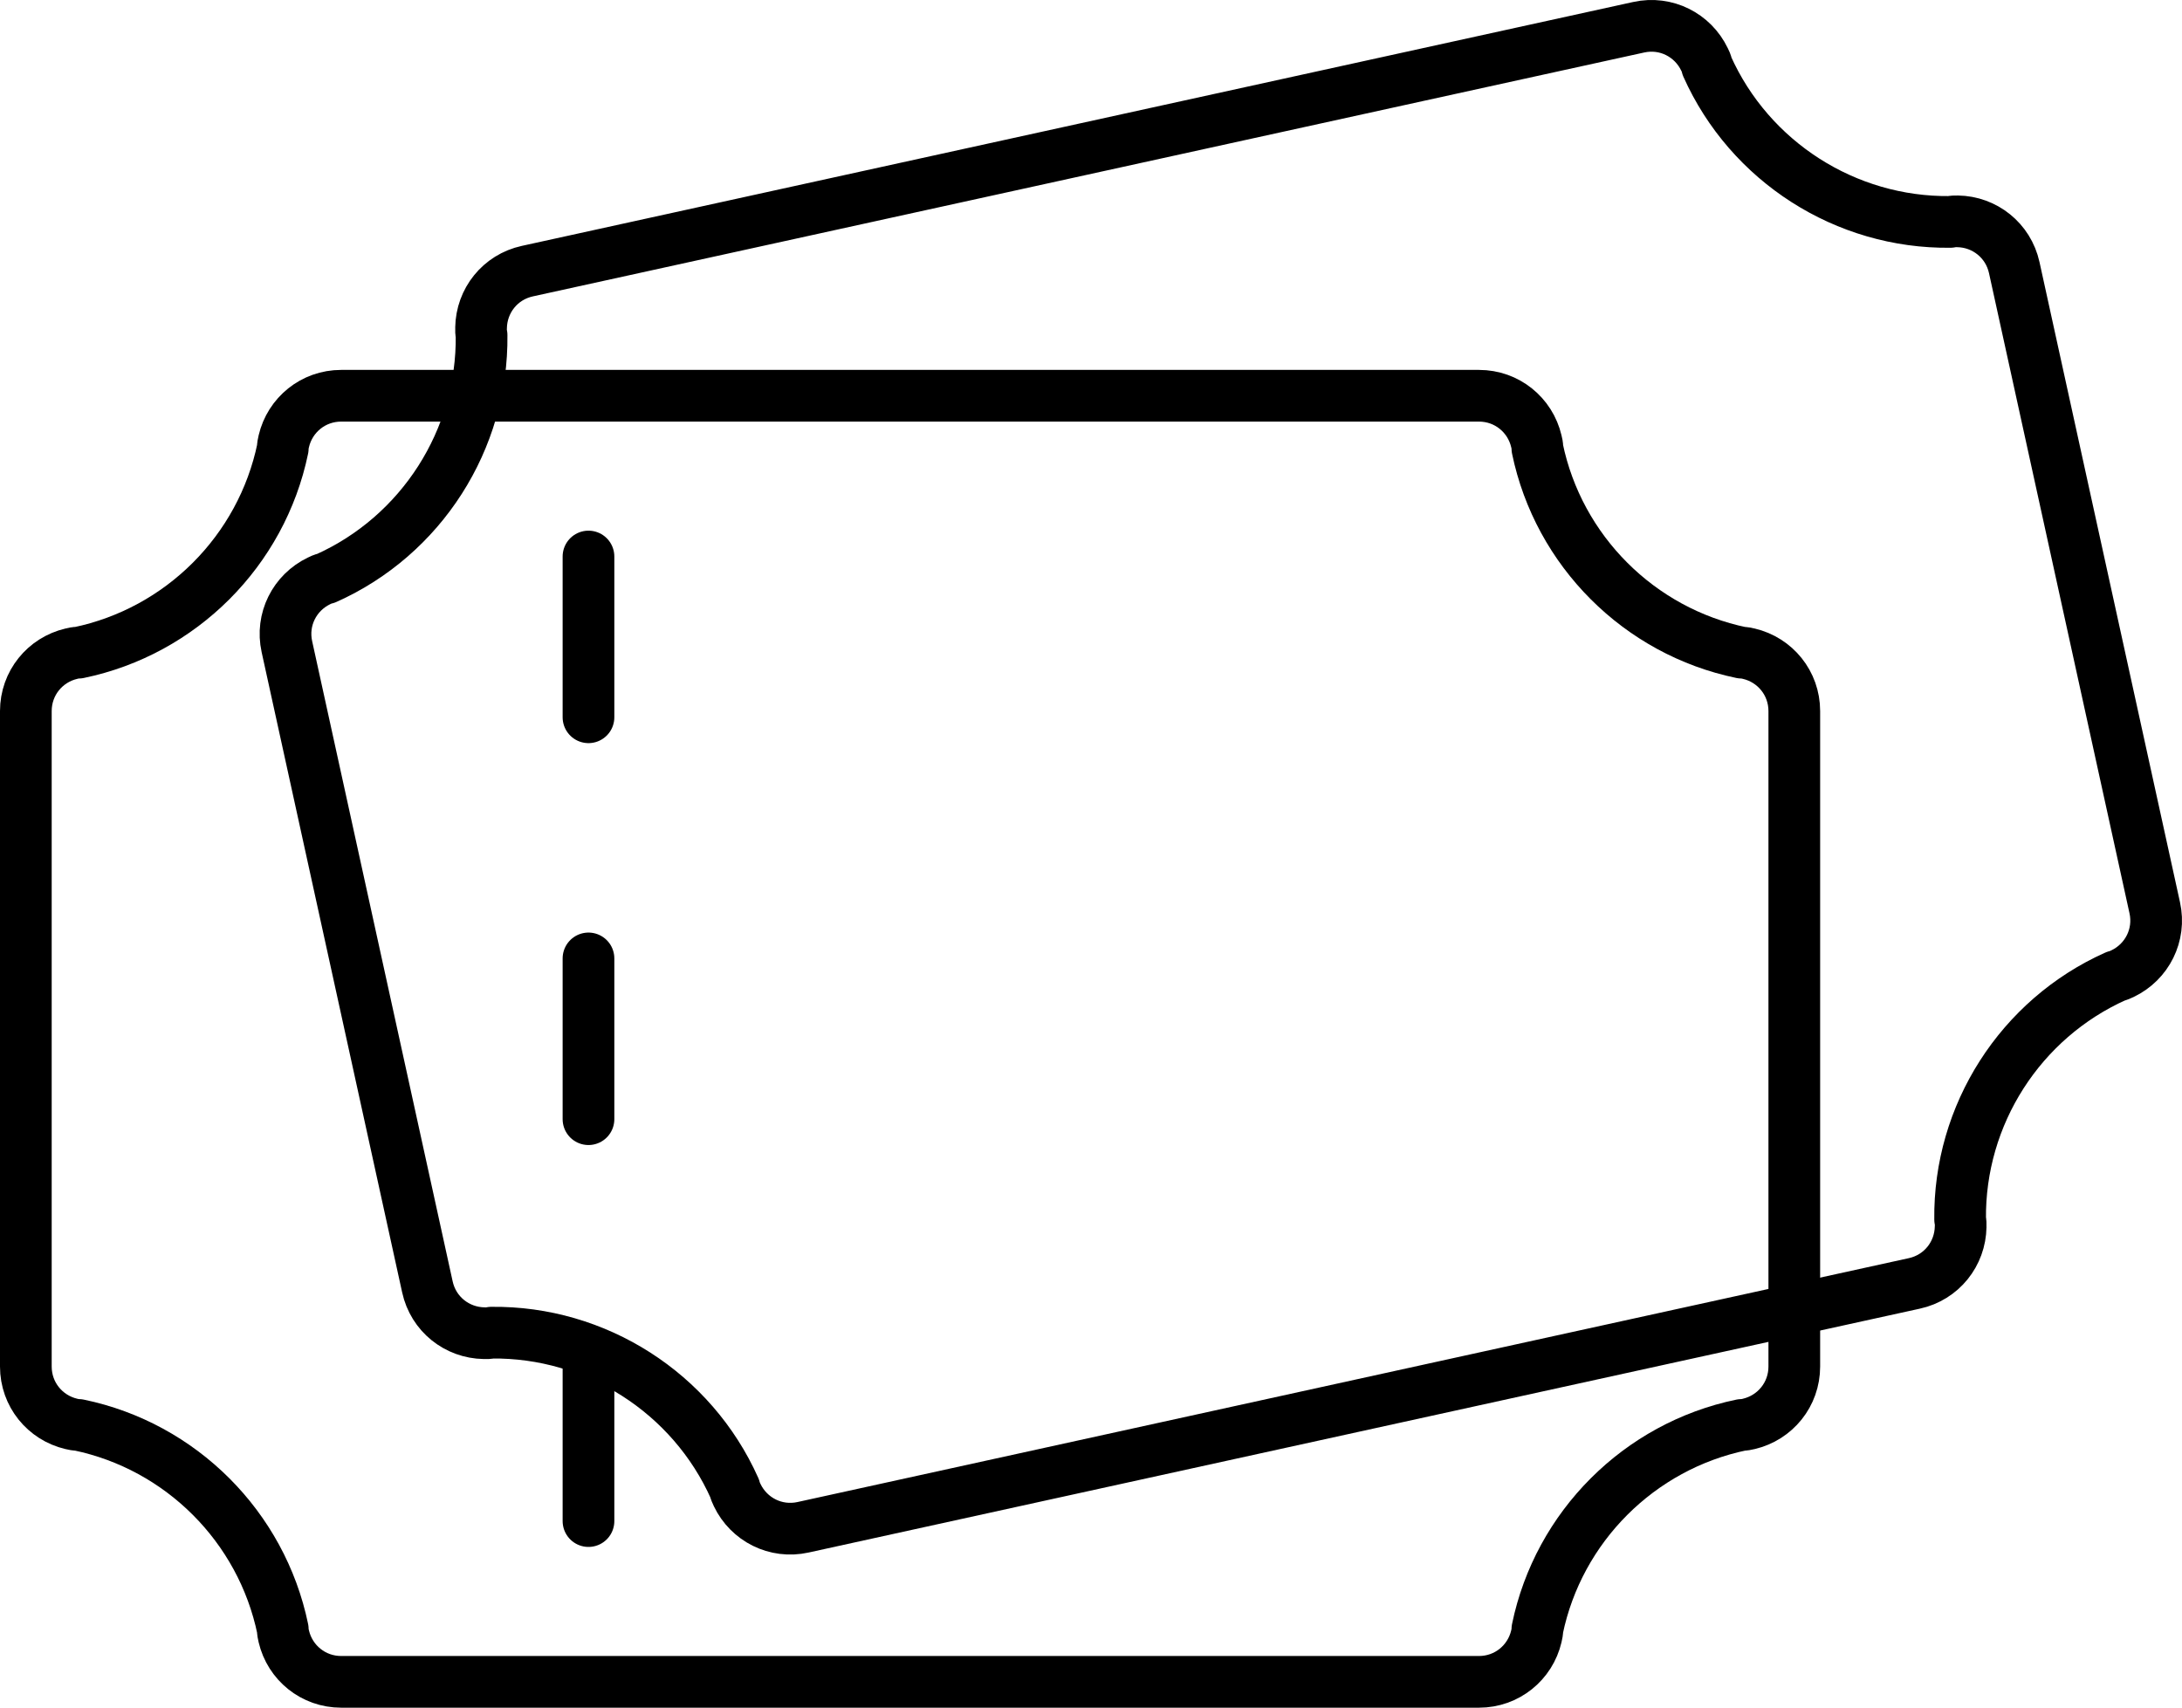 <svg xmlns="http://www.w3.org/2000/svg" x="0px" y="0px" viewBox="10.895 15.482 42.21 33.036" enable-background="new 0 0 64 64">
<g>
	<g>
	</g>
	
		<path fill="transparent" stroke="#000000" stroke-width="1" stroke-linecap="round" stroke-linejoin="round" stroke-miterlimit="10" d="   M49.86,20.659l2.718,12.385c0.116,0.527-0.149,1.046-0.622,1.273c-0.037,0.018-0.084,0.039-0.132,0.05   c-1.846,0.825-3.035,2.683-3.011,4.705c0.011,0.049,0.012,0.1,0.01,0.141c-0.008,0.524-0.368,0.982-0.896,1.097l-21.498,4.718   c-0.527,0.116-1.046-0.149-1.273-0.622c-0.018-0.037-0.039-0.084-0.05-0.132c-0.825-1.846-2.683-3.035-4.705-3.011   c-0.049,0.011-0.1,0.012-0.141,0.01c-0.524-0.008-0.982-0.368-1.097-0.896l-2.718-12.385c-0.116-0.527,0.149-1.046,0.622-1.273   c0.037-0.018,0.074-0.037,0.123-0.047l0.01-0.002c1.846-0.825,3.035-2.683,3.011-4.705c-0.011-0.049-0.012-0.1-0.01-0.141   c0.008-0.524,0.368-0.982,0.896-1.097l21.498-4.718c0.527-0.116,1.046,0.149,1.273,0.622c0.018,0.037,0.037,0.074,0.047,0.123   l0.002,0.01c0.825,1.846,2.683,3.035,4.705,3.011c0.049-0.011,0.1-0.012,0.141-0.011C49.286,19.771,49.744,20.132,49.86,20.659z"/>
</g>
<g>
	
		<path fill="transparent" stroke="#000000" stroke-width="1" stroke-linecap="round" stroke-linejoin="round" stroke-miterlimit="10" d="   M45.605,29.238v12.68c0,0.54-0.37,0.99-0.88,1.11c-0.04,0.01-0.09,0.02-0.14,0.02c-1.98,0.41-3.54,1.97-3.95,3.95   c0,0.05-0.01,0.1-0.02,0.14c-0.12,0.51-0.57,0.88-1.11,0.88h-22.01c-0.54,0-0.99-0.37-1.11-0.88c-0.01-0.04-0.02-0.09-0.02-0.14   c-0.41-1.98-1.97-3.54-3.95-3.95c-0.05,0-0.1-0.01-0.14-0.02c-0.51-0.12-0.88-0.57-0.88-1.11v-12.68c0-0.54,0.37-0.99,0.88-1.11   c0.04-0.01,0.08-0.02,0.13-0.02h0.01c1.98-0.41,3.54-1.97,3.95-3.95c0-0.05,0.01-0.1,0.02-0.14c0.12-0.51,0.57-0.88,1.11-0.88   h22.01c0.54,0,0.99,0.37,1.11,0.88c0.01,0.04,0.02,0.08,0.02,0.13v0.01c0.41,1.98,1.97,3.54,3.95,3.95c0.05,0,0.1,0.01,0.14,0.02   C45.235,28.248,45.605,28.698,45.605,29.238z"/>
</g>
<g>
	
		<line fill="none" stroke="#000000" stroke-width="1" stroke-linecap="round" stroke-linejoin="round" stroke-miterlimit="10" x1="22.279" y1="44.908" x2="22.279" y2="41.798"/>
	
		<line fill="none" stroke="#000000" stroke-width="1" stroke-linecap="round" stroke-linejoin="round" stroke-miterlimit="10" x1="22.279" y1="37.133" x2="22.279" y2="34.023"/>
	
		<line fill="none" stroke="#000000" stroke-width="1" stroke-linecap="round" stroke-linejoin="round" stroke-miterlimit="10" x1="22.279" y1="29.358" x2="22.279" y2="26.248"/>
</g>
</svg>